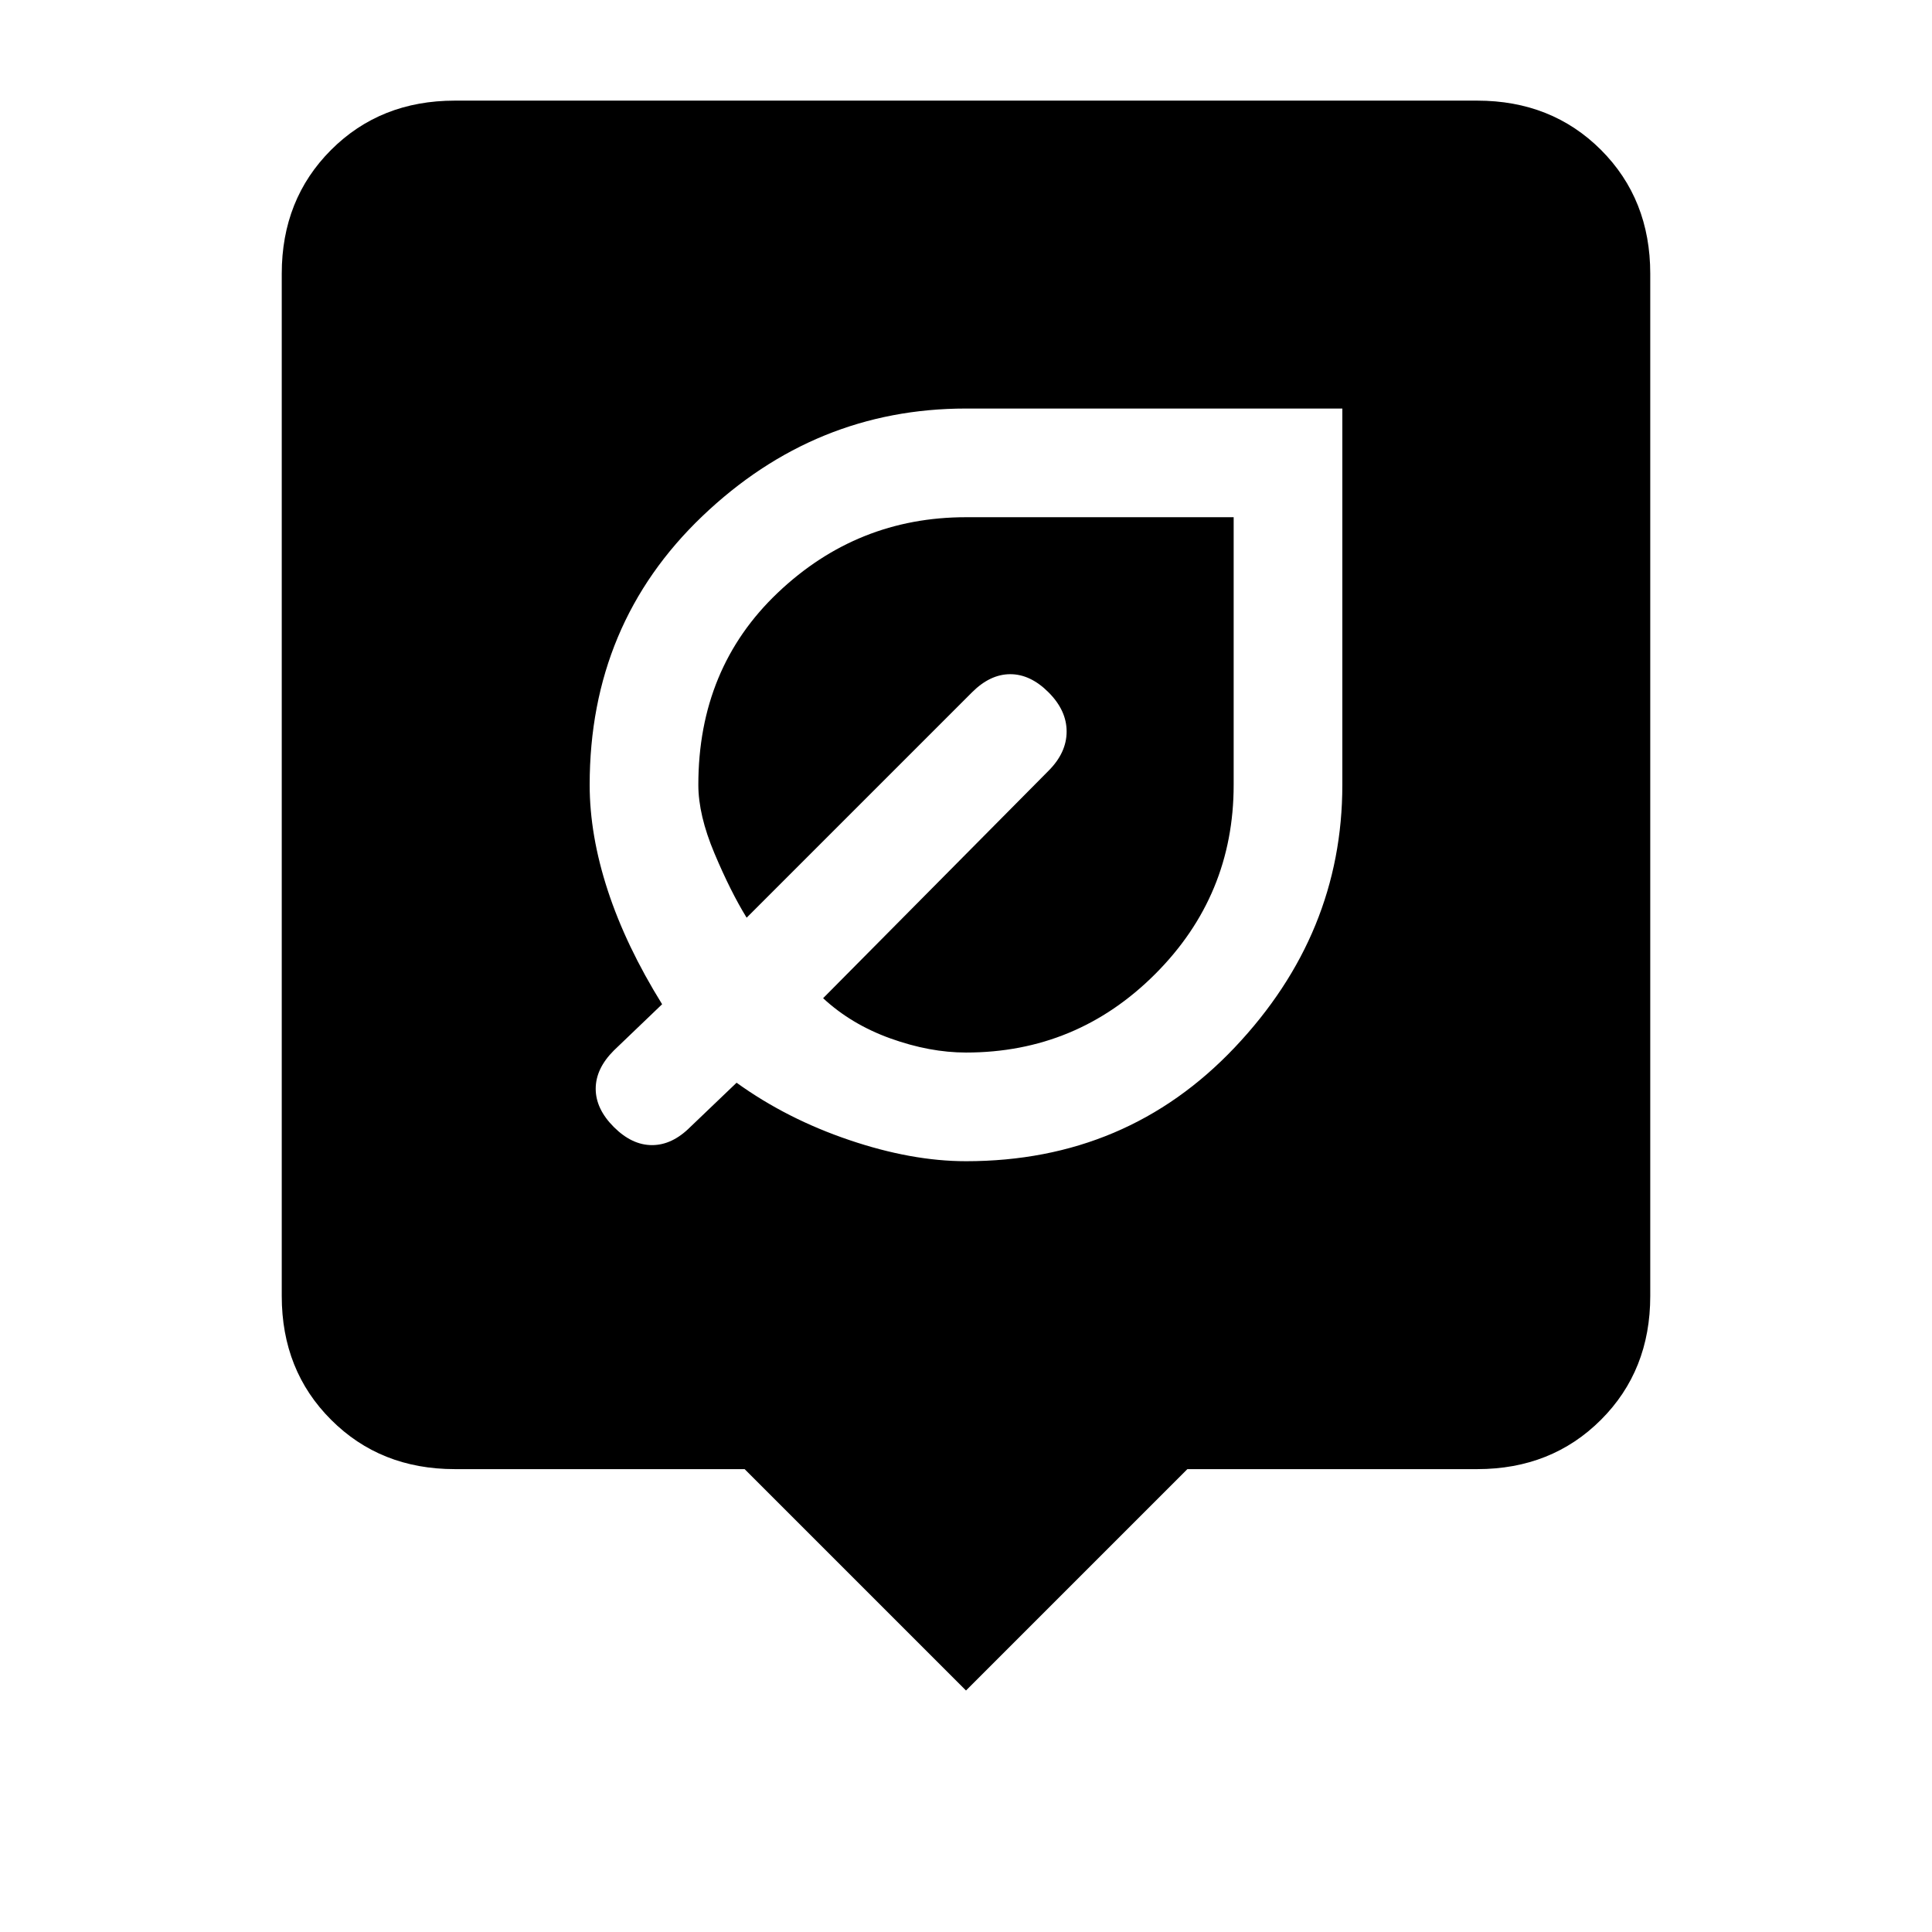 <svg xmlns="http://www.w3.org/2000/svg" height="24" width="24"><path d="M12 14.425q2 0 3.338-1.413 1.337-1.412 1.337-3.262V5.075H12q-1.875 0-3.275 1.337-1.4 1.338-1.4 3.338 0 .625.225 1.312.225.688.675 1.413l-.6.575q-.225.225-.225.475 0 .25.225.475.225.225.475.225.25 0 .475-.225l.575-.55q.625.45 1.4.712.775.263 1.45.263Zm0-1.35q-.45 0-.938-.175-.487-.175-.837-.5l2.8-2.825q.225-.225.225-.488 0-.262-.225-.487-.225-.225-.475-.225-.25 0-.475.225l-2.8 2.8q-.2-.325-.4-.8-.2-.475-.2-.85 0-1.45.988-2.388.987-.937 2.337-.937h3.325V9.75q0 1.375-.975 2.35-.975.975-2.35.975ZM12 21l-2.75-2.75h-3.6q-.925 0-1.537-.613Q3.5 17.025 3.5 16.1V3.4q0-.925.613-1.538.612-.612 1.537-.612h12.7q.925 0 1.538.612.612.613.612 1.538v12.7q0 .925-.612 1.537-.613.613-1.538.613h-3.6Z"/></svg>